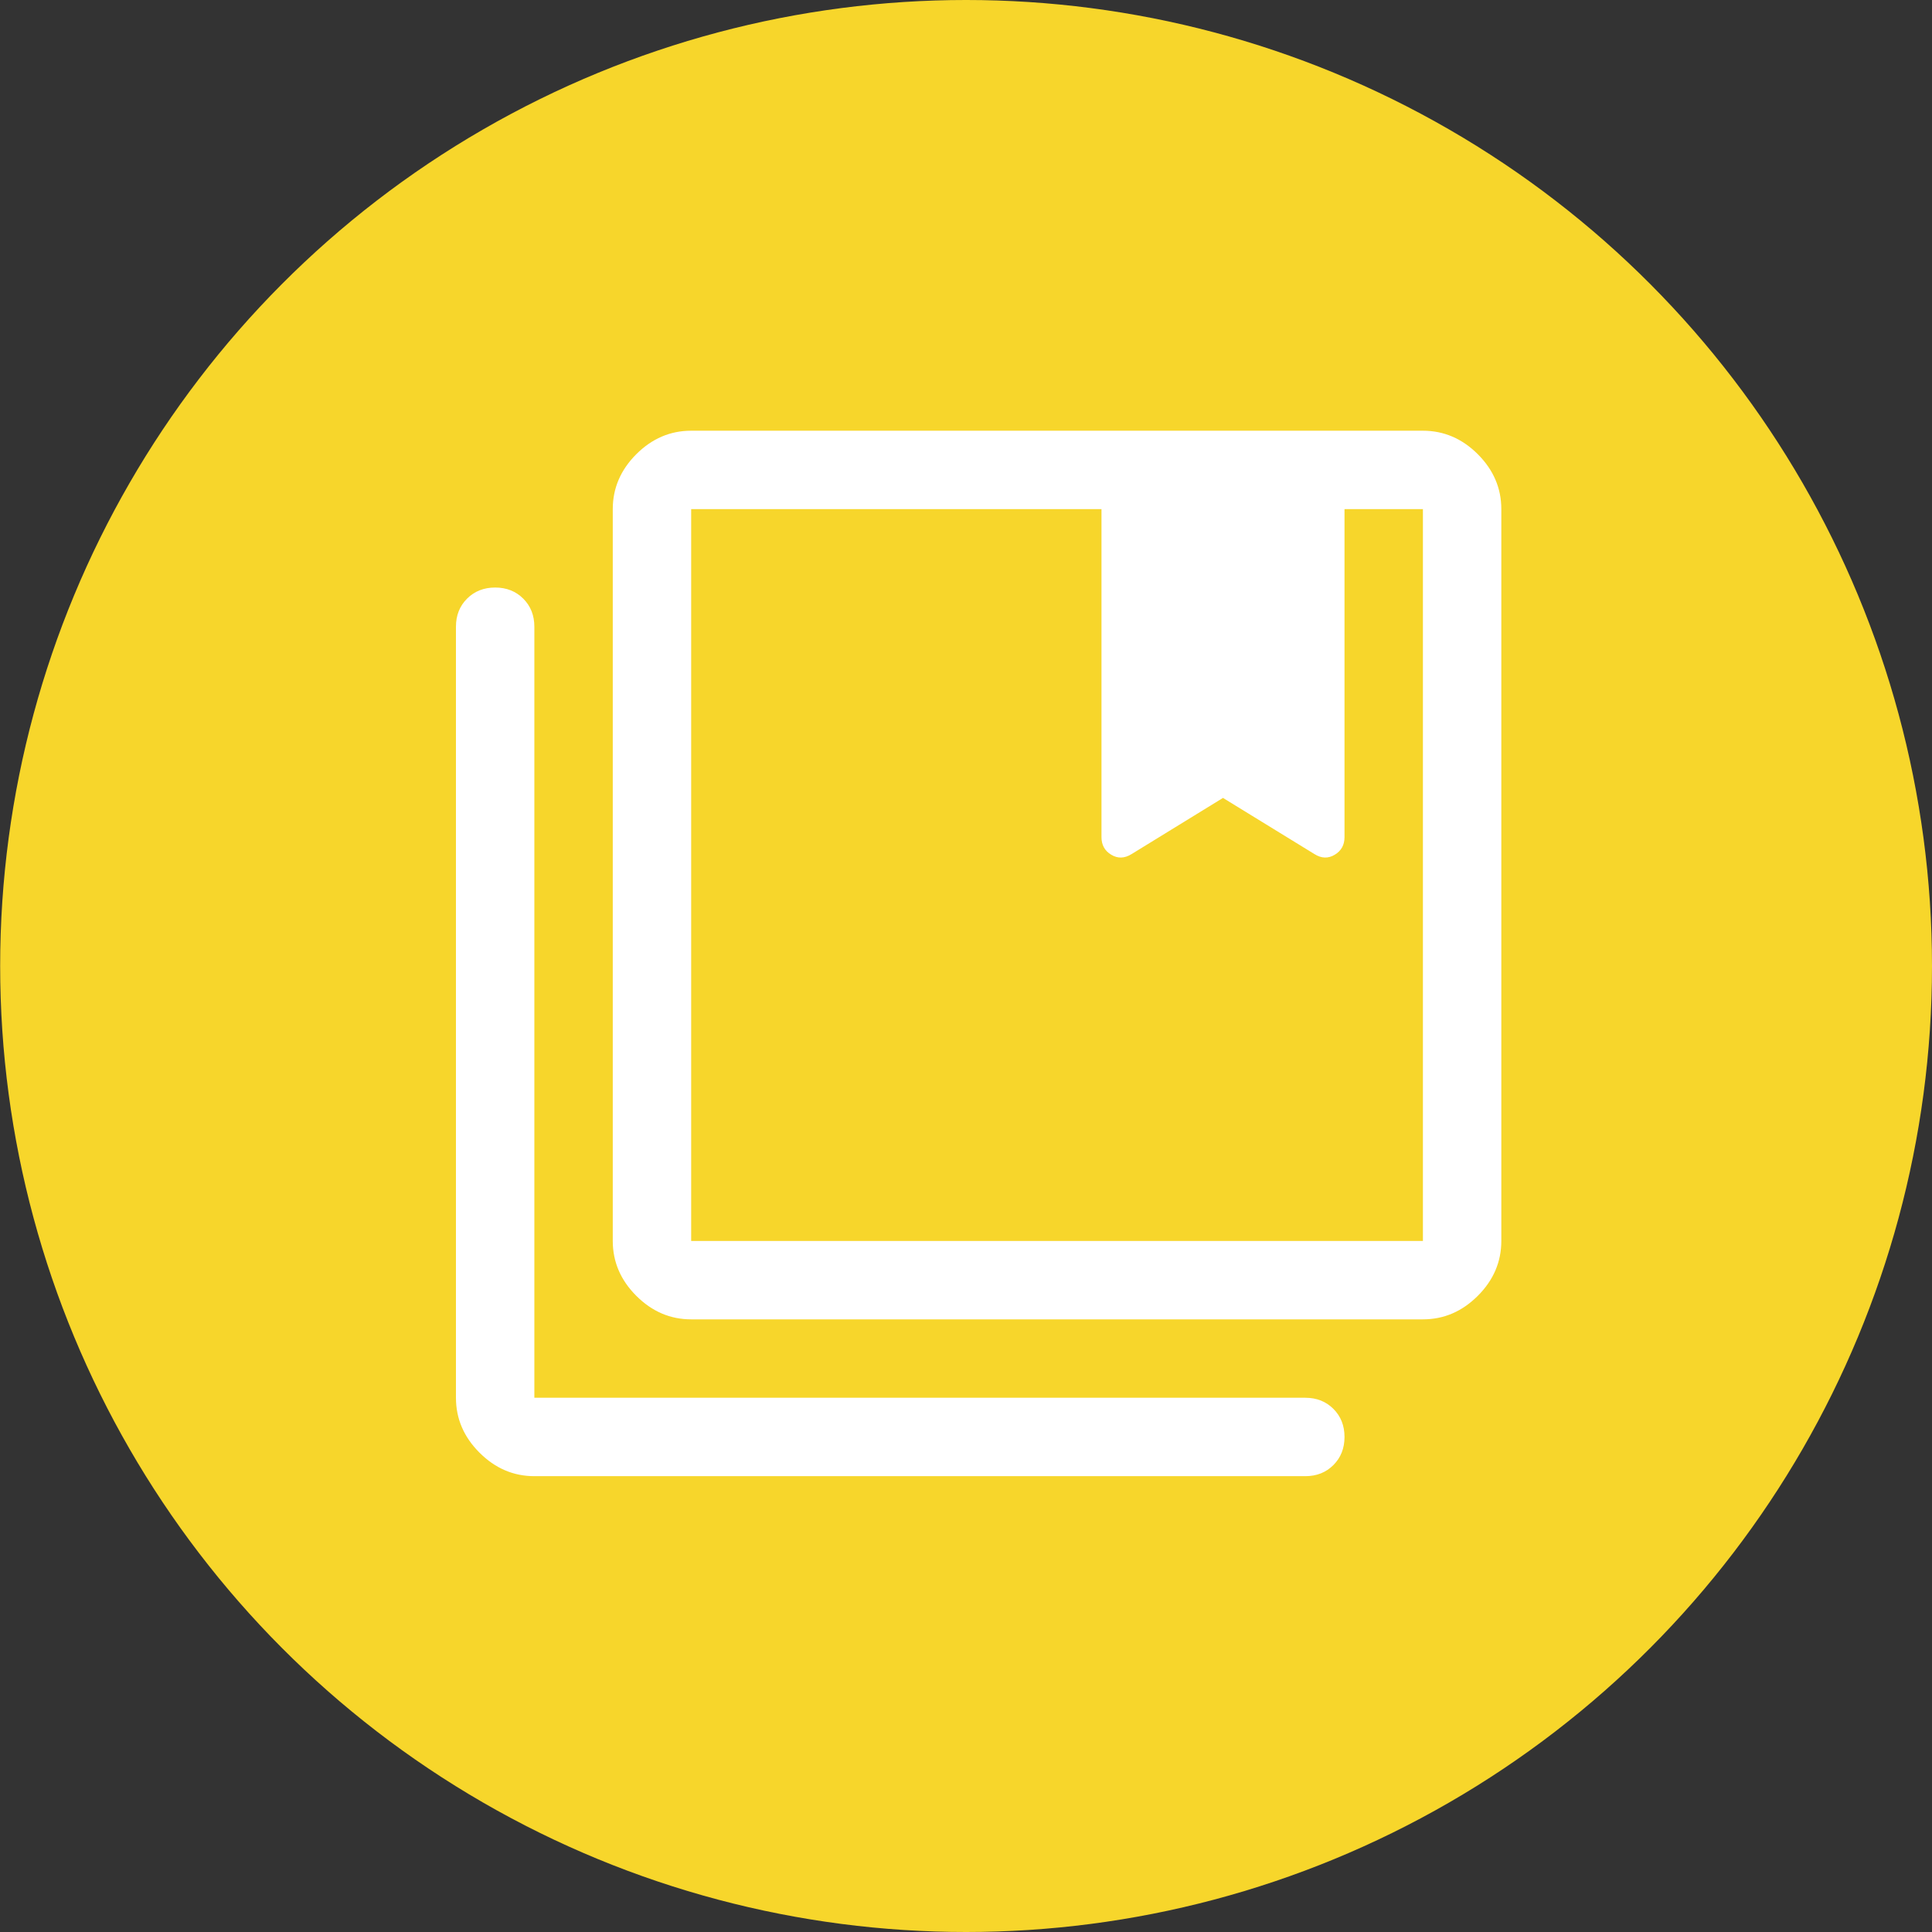 <svg width="48" height="48" viewBox="0 0 48 48" fill="none" xmlns="http://www.w3.org/2000/svg">
<rect x="0" y="0" width="48" height="48" fill="#333333" stroke="none"/>
<ellipse cx="24.002" cy="24" rx="23.998" ry="24" fill="#F7D62B"/>
<path d="M17.172 30.831H35.352V12.649H33.404V20.798C33.404 20.993 33.323 21.139 33.161 21.236C32.998 21.334 32.831 21.328 32.658 21.22L30.385 19.824L28.113 21.22C27.939 21.328 27.772 21.334 27.609 21.236C27.447 21.139 27.366 20.993 27.366 20.798V12.649H17.172V30.831ZM17.172 32.779C16.652 32.779 16.198 32.584 15.808 32.194C15.419 31.805 15.224 31.35 15.224 30.831V12.649C15.224 12.129 15.419 11.675 15.808 11.285C16.198 10.896 16.652 10.701 17.172 10.701H35.352C35.872 10.701 36.326 10.896 36.716 11.285C37.105 11.675 37.3 12.129 37.3 12.649V30.831C37.3 31.35 37.105 31.805 36.716 32.194C36.326 32.584 35.872 32.779 35.352 32.779H17.172ZM13.276 36.675C12.757 36.675 12.302 36.48 11.912 36.09C11.523 35.701 11.328 35.246 11.328 34.727V15.571C11.328 15.289 11.42 15.057 11.604 14.873C11.788 14.689 12.021 14.597 12.302 14.597C12.583 14.597 12.816 14.689 13 14.873C13.184 15.057 13.276 15.289 13.276 15.571V34.727H32.43C32.712 34.727 32.944 34.819 33.128 35.003C33.312 35.187 33.404 35.419 33.404 35.701C33.404 35.982 33.312 36.215 33.128 36.399C32.944 36.583 32.712 36.675 32.43 36.675H13.276ZM27.366 12.649H33.404H27.366ZM17.172 12.649H35.352H17.172Z" fill="white"/>
</svg>
